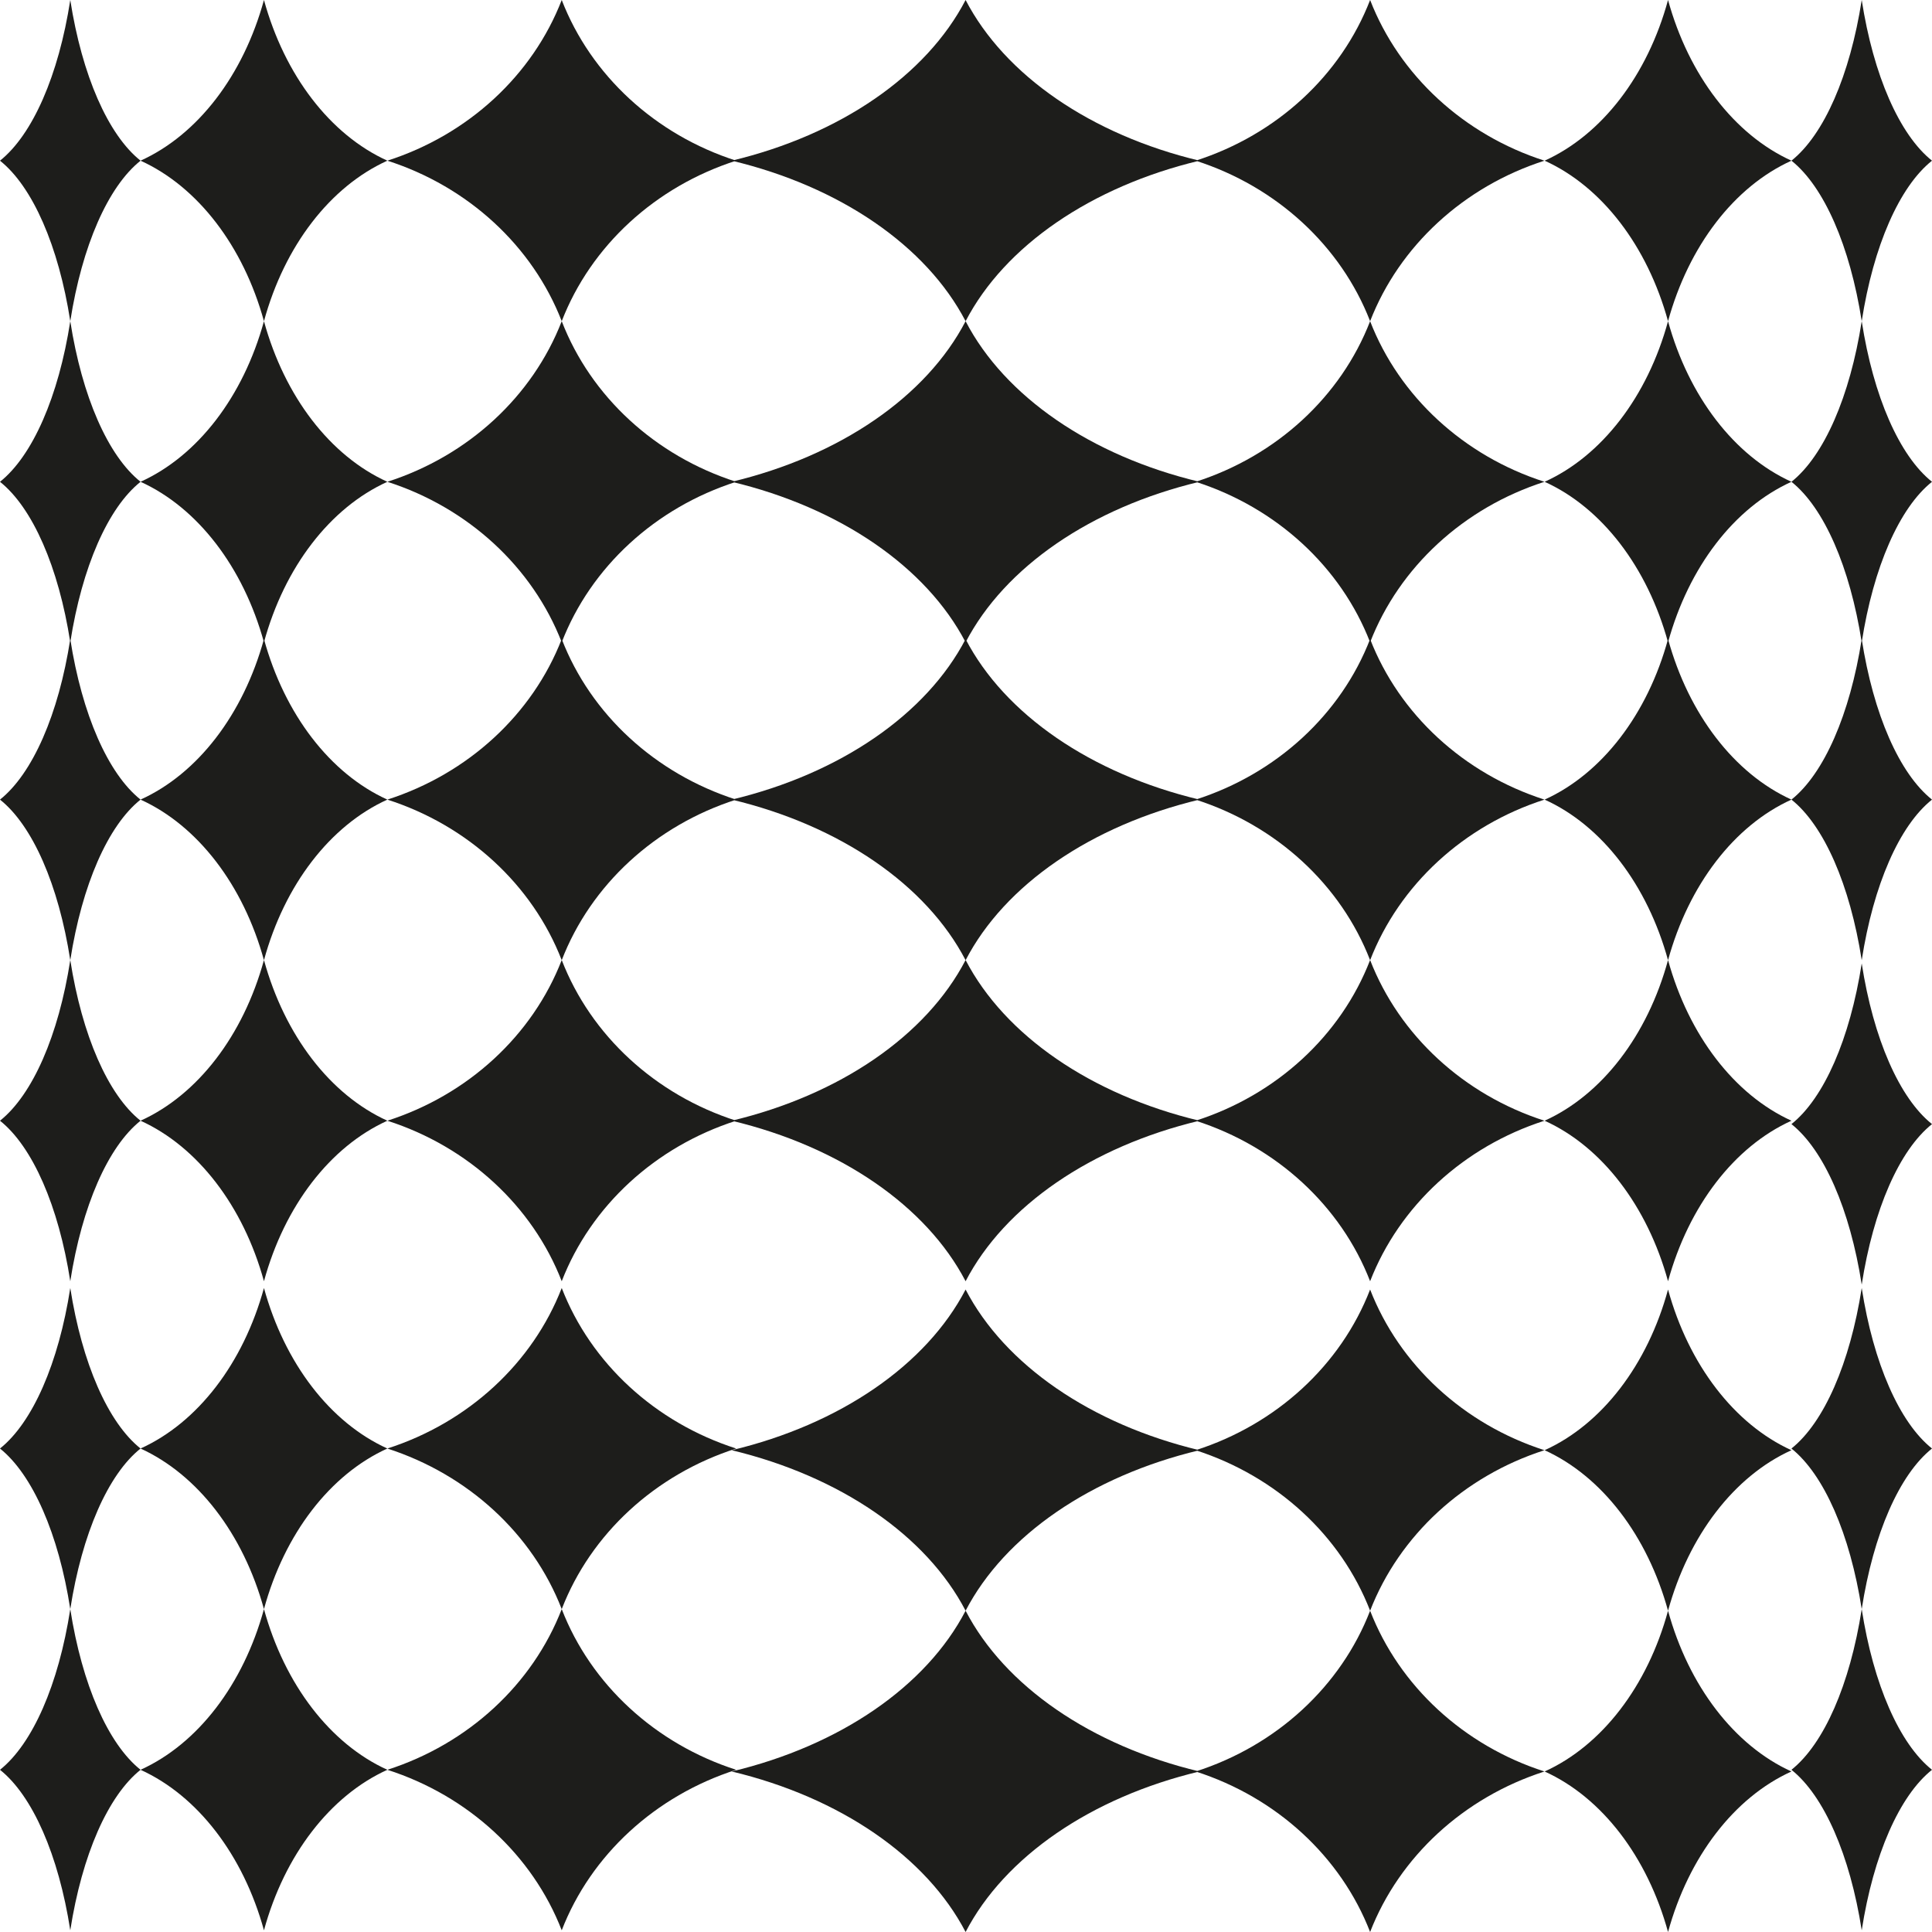 <svg width="24" height="24" viewBox="0 0 24 24" fill="none" xmlns="http://www.w3.org/2000/svg"><path d="M11.995 24C11.508 23.065 10.436 22.328 9.09 22.006C10.436 21.684 11.508 20.947 11.995 20.009C12.481 20.945 13.553 21.684 14.9 22.006C13.554 22.328 12.481 23.065 11.995 24ZM11.995 20.009C11.508 19.074 10.436 18.339 9.09 18.015C10.436 17.693 11.508 16.956 11.995 16.019C12.481 16.954 13.553 17.693 14.9 18.015C13.554 18.337 12.481 19.074 11.995 20.009ZM11.995 15.916C11.508 14.981 10.436 14.244 9.09 13.922C10.436 13.6 11.508 12.863 11.995 11.926C12.481 12.861 13.553 13.6 14.9 13.922C13.554 14.244 12.481 14.981 11.995 15.916ZM11.995 11.928C11.508 10.992 10.436 10.255 9.09 9.933C10.436 9.611 11.508 8.874 11.995 7.939C12.481 8.874 13.553 9.611 14.9 9.933C13.554 10.255 12.481 10.992 11.995 11.928ZM11.995 7.979C11.508 7.044 10.436 6.307 9.09 5.985C10.436 5.663 11.508 4.926 11.995 3.99C12.481 4.926 13.553 5.663 14.9 5.985C13.554 6.307 12.481 7.044 11.995 7.979ZM11.995 3.99C11.508 3.055 10.436 2.318 9.09 1.996C10.436 1.674 11.508 0.937 11.995 0C12.481 0.935 13.553 1.674 14.9 1.996C13.554 2.318 12.481 3.055 11.995 3.99ZM20.721 24C20.464 23.065 19.899 22.328 19.188 22.006C19.899 21.684 20.466 20.947 20.721 20.009C20.978 20.945 21.545 21.684 22.254 22.006C21.543 22.328 20.978 23.065 20.721 24ZM20.721 20.009C20.464 19.074 19.899 18.339 19.188 18.015C19.899 17.693 20.466 16.956 20.721 16.019C20.978 16.954 21.545 17.693 22.254 18.015C21.543 18.337 20.978 19.074 20.721 20.009ZM17.02 24C16.658 23.065 15.858 22.328 14.853 22.006C15.858 21.684 16.658 20.947 17.02 20.009C17.383 20.945 18.183 21.684 19.186 22.006C18.183 22.328 17.383 23.065 17.02 24ZM17.02 20.009C16.658 19.074 15.858 18.339 14.853 18.015C15.858 17.693 16.658 16.956 17.02 16.019C17.383 16.954 18.183 17.693 19.186 18.015C18.183 18.337 17.383 19.074 17.02 20.009ZM17.02 15.916C16.658 14.981 15.858 14.244 14.853 13.922C15.858 13.6 16.658 12.863 17.02 11.926C17.383 12.861 18.183 13.6 19.186 13.922C18.183 14.244 17.383 14.981 17.02 15.916ZM17.02 11.928C16.658 10.992 15.858 10.255 14.853 9.933C15.858 9.611 16.658 8.874 17.02 7.939C17.383 8.874 18.183 9.611 19.186 9.933C18.183 10.255 17.383 10.992 17.02 11.928ZM17.02 7.979C16.658 7.044 15.858 6.307 14.853 5.985C15.858 5.663 16.658 4.926 17.02 3.99C17.383 4.926 18.183 5.663 19.186 5.985C18.183 6.307 17.383 7.044 17.02 7.979ZM17.02 3.99C16.658 3.055 15.858 2.318 14.853 1.996C15.858 1.674 16.658 0.937 17.02 0C17.383 0.935 18.183 1.674 19.186 1.996C18.183 2.318 17.383 3.055 17.02 3.99ZM20.721 15.916C20.464 14.981 19.899 14.244 19.188 13.922C19.899 13.6 20.466 12.863 20.721 11.926C20.978 12.861 21.545 13.6 22.254 13.922C21.543 14.244 20.978 14.981 20.721 15.916ZM20.721 11.928C20.464 10.992 19.899 10.255 19.188 9.933C19.899 9.611 20.466 8.874 20.721 7.939C20.978 8.874 21.545 9.611 22.254 9.933C21.543 10.255 20.978 10.992 20.721 11.928ZM20.721 7.979C20.464 7.044 19.899 6.307 19.188 5.985C19.899 5.663 20.466 4.926 20.721 3.99C20.978 4.926 21.545 5.663 22.254 5.985C21.543 6.307 20.978 7.044 20.721 7.979ZM20.721 3.99C20.464 3.055 19.899 2.318 19.188 1.996C19.899 1.674 20.466 0.937 20.721 0C20.978 0.935 21.545 1.674 22.254 1.996C21.543 2.318 20.978 3.055 20.721 3.99ZM23.127 23.979C22.981 23.044 22.658 22.307 22.254 21.985C22.658 21.663 22.981 20.926 23.127 19.989C23.272 20.924 23.596 21.663 24 21.985C23.596 22.307 23.272 23.044 23.127 23.979ZM23.127 19.989C22.981 19.053 22.658 18.318 22.254 17.994C22.658 17.672 22.981 16.935 23.127 16C23.272 16.935 23.596 17.672 24 17.994C23.596 18.316 23.272 19.053 23.127 19.989ZM23.127 15.958C22.981 15.023 22.658 14.286 22.254 13.964C22.658 13.642 22.981 12.905 23.127 11.968C23.272 12.903 23.596 13.642 24 13.964C23.596 14.286 23.272 15.023 23.127 15.958ZM23.127 11.928C22.981 10.992 22.658 10.255 22.254 9.933C22.658 9.611 22.981 8.874 23.127 7.939C23.272 8.874 23.596 9.611 24 9.933C23.596 10.255 23.272 10.992 23.127 11.928ZM23.127 7.979C22.981 7.044 22.658 6.307 22.254 5.985C22.658 5.663 22.981 4.926 23.127 3.99C23.272 4.926 23.596 5.663 24 5.985C23.596 6.307 23.272 7.044 23.127 7.979ZM23.127 3.99C22.981 3.055 22.658 2.318 22.254 1.996C22.658 1.674 22.981 0.937 23.127 0C23.272 0.935 23.596 1.674 24 1.996C23.596 2.318 23.272 3.055 23.127 3.99ZM6.978 23.979C6.615 23.044 5.815 22.307 4.812 21.985C5.815 21.663 6.615 20.926 6.978 19.989C7.34 20.924 8.14 21.663 9.145 21.985C8.14 22.307 7.34 23.044 6.978 23.979ZM6.978 19.989C6.615 19.053 5.815 18.318 4.812 17.994C5.815 17.672 6.615 16.935 6.978 16C7.34 16.935 8.14 17.672 9.145 17.994C8.14 18.316 7.34 19.053 6.978 19.989ZM3.279 23.979C3.022 23.044 2.455 22.307 1.746 21.985C2.457 21.663 3.022 20.926 3.279 19.989C3.536 20.924 4.101 21.663 4.812 21.985C4.101 22.307 3.534 23.044 3.279 23.979ZM3.279 19.989C3.022 19.053 2.455 18.318 1.746 17.994C2.457 17.672 3.022 16.935 3.279 16C3.536 16.935 4.101 17.672 4.812 17.994C4.101 18.316 3.534 19.053 3.279 19.989ZM6.978 15.916C6.615 14.981 5.815 14.244 4.812 13.922C5.815 13.6 6.615 12.863 6.978 11.926C7.34 12.861 8.14 13.6 9.145 13.922C8.14 14.244 7.34 14.981 6.978 15.916ZM6.978 11.928C6.615 10.992 5.815 10.255 4.812 9.933C5.815 9.611 6.615 8.874 6.978 7.939C7.34 8.874 8.14 9.611 9.145 9.933C8.14 10.255 7.34 10.992 6.978 11.928ZM6.978 7.979C6.615 7.044 5.815 6.307 4.812 5.985C5.815 5.663 6.615 4.926 6.978 3.99C7.34 4.926 8.14 5.663 9.145 5.985C8.14 6.307 7.34 7.044 6.978 7.979ZM6.978 3.99C6.615 3.055 5.815 2.318 4.812 1.996C5.815 1.674 6.615 0.937 6.978 0C7.34 0.935 8.14 1.674 9.145 1.996C8.14 2.318 7.34 3.055 6.978 3.99ZM3.279 15.916C3.022 14.981 2.455 14.244 1.746 13.922C2.457 13.6 3.022 12.863 3.279 11.926C3.536 12.861 4.101 13.6 4.812 13.922C4.101 14.244 3.534 14.981 3.279 15.916ZM3.279 11.928C3.022 10.992 2.455 10.255 1.746 9.933C2.457 9.611 3.022 8.874 3.279 7.939C3.536 8.874 4.101 9.611 4.812 9.933C4.101 10.255 3.534 10.992 3.279 11.928ZM3.279 7.979C3.022 7.044 2.455 6.307 1.746 5.985C2.457 5.663 3.022 4.926 3.279 3.99C3.536 4.926 4.101 5.663 4.812 5.985C4.101 6.307 3.534 7.044 3.279 7.979ZM3.279 3.99C3.022 3.055 2.455 2.318 1.746 1.996C2.457 1.674 3.022 0.937 3.279 0C3.536 0.935 4.101 1.674 4.812 1.996C4.101 2.318 3.534 3.055 3.279 3.99ZM0.873 23.979C0.728 23.044 0.404 22.307 0 21.985C0.404 21.663 0.728 20.926 0.873 19.989C1.019 20.924 1.342 21.663 1.746 21.985C1.342 22.307 1.019 23.044 0.873 23.979ZM0.873 19.989C0.728 19.053 0.404 18.318 0 17.994C0.404 17.672 0.728 16.935 0.873 16C1.019 16.935 1.342 17.672 1.746 17.994C1.342 18.316 1.019 19.053 0.873 19.989ZM0.873 15.916C0.728 14.981 0.404 14.244 0 13.922C0.404 13.6 0.728 12.863 0.873 11.926C1.019 12.861 1.342 13.6 1.746 13.922C1.342 14.244 1.019 14.981 0.873 15.916ZM0.873 11.928C0.728 10.992 0.404 10.255 0 9.933C0.404 9.611 0.728 8.874 0.873 7.939C1.019 8.874 1.342 9.611 1.746 9.933C1.342 10.255 1.019 10.992 0.873 11.928ZM0.873 7.979C0.728 7.044 0.404 6.307 0 5.985C0.404 5.663 0.728 4.926 0.873 3.99C1.019 4.926 1.342 5.663 1.746 5.985C1.342 6.307 1.019 7.044 0.873 7.979ZM0.873 3.99C0.728 3.055 0.404 2.318 0 1.996C0.404 1.674 0.728 0.937 0.873 0C1.019 0.935 1.342 1.674 1.746 1.996C1.342 2.318 1.019 3.055 0.873 3.99Z" fill="#1d1d1b"/></svg>